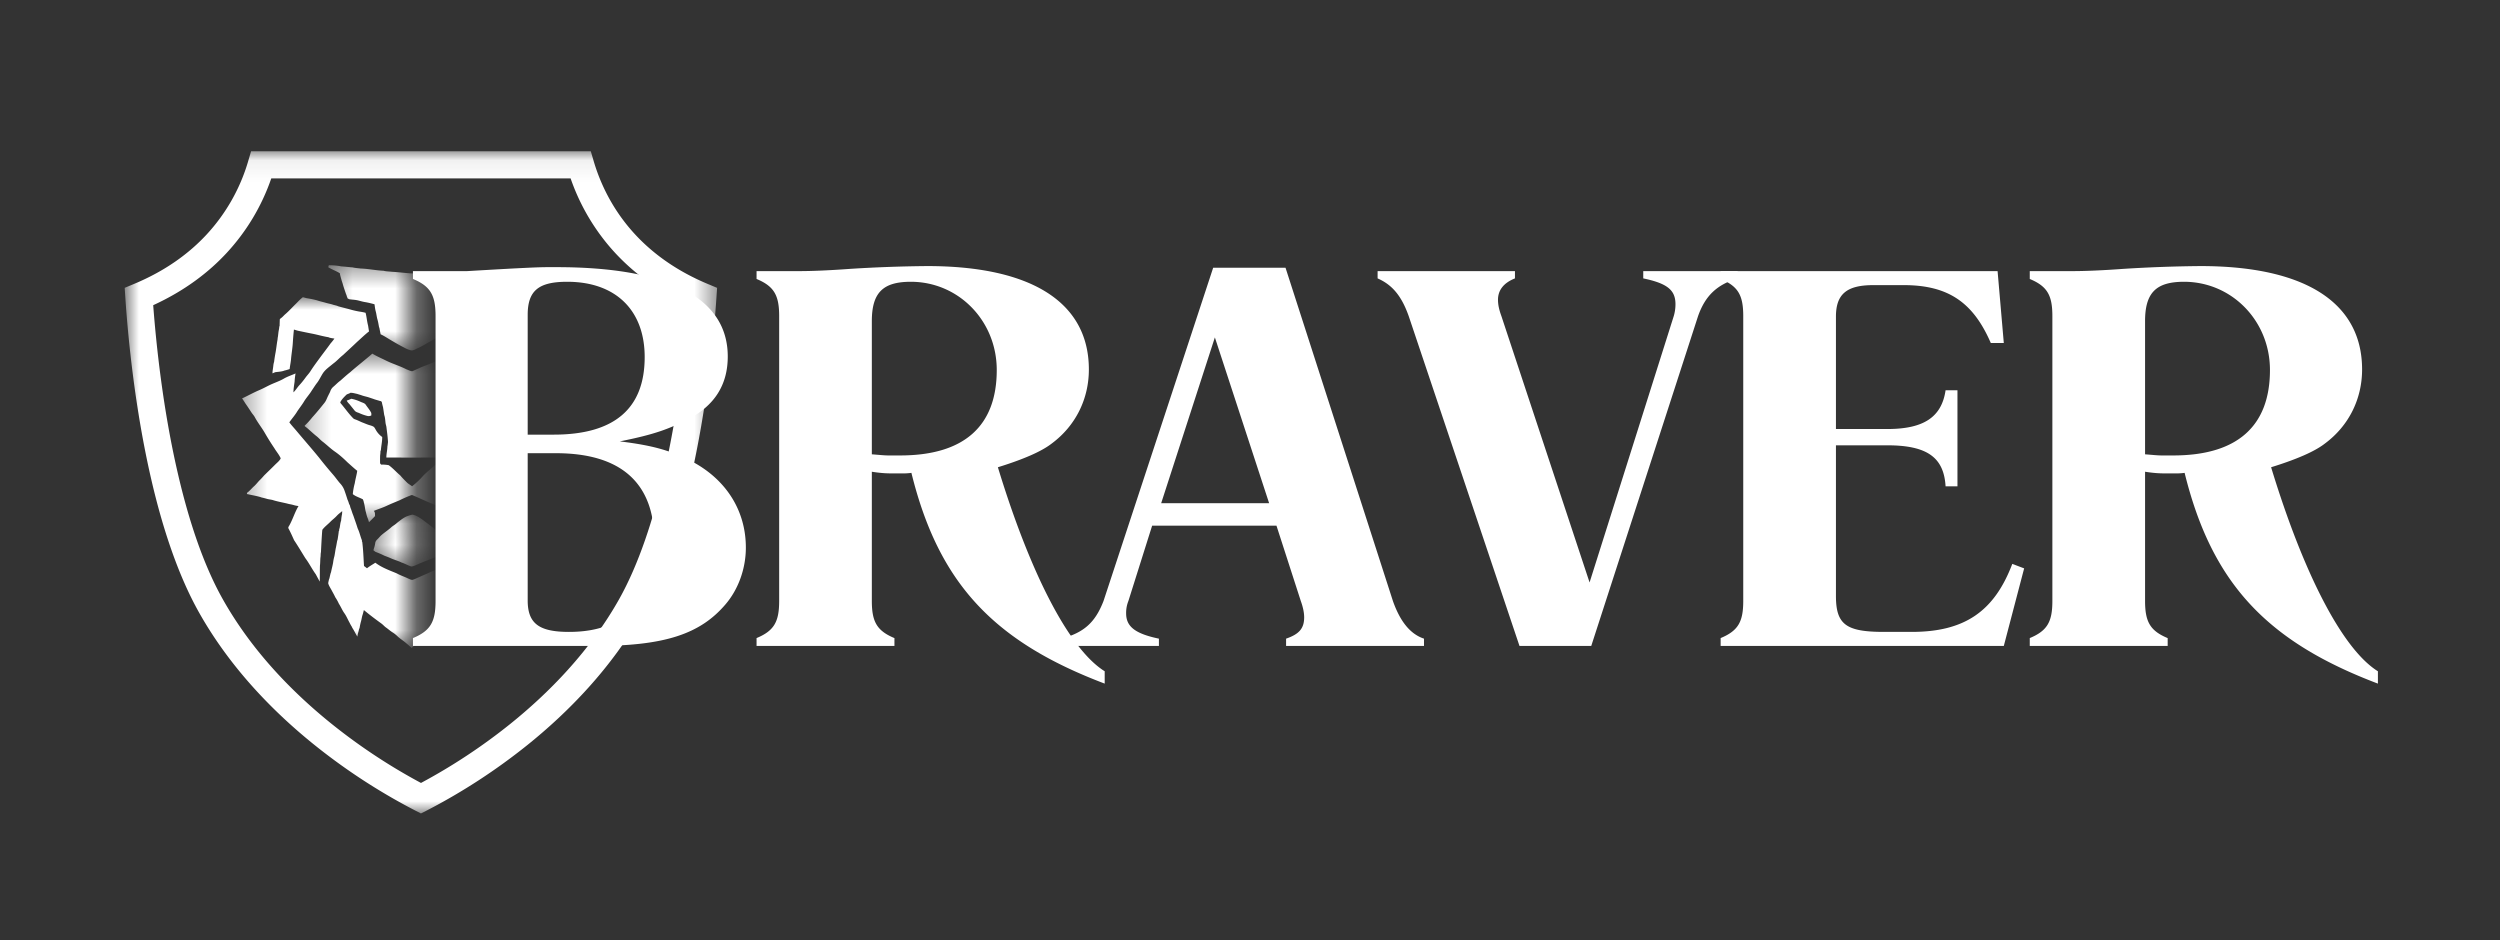 <svg width="117" height="44" fill="none" xmlns="http://www.w3.org/2000/svg"><rect width="100%" height="100%" fill="#333333" stroke="none"/><mask id="a" style="mask-type:luminance" maskUnits="userSpaceOnUse" x="5" y="7" width="29" height="32"><path d="M5.834 7.066h27.73V38.09H5.833V7.066z" fill="#fff"/></mask><g mask="url(#a)"><path d="M7.17 14.283c.135 1.791.45 4.856 1.16 7.903.488 2.1 1.163 4.196 2.089 5.844 1.374 2.45 3.297 4.397 5.107 5.852a27.236 27.236 0 004.176 2.76 27.211 27.211 0 004.167-2.753c1.808-1.453 3.734-3.403 5.113-5.859.921-1.645 1.596-3.739 2.083-5.841.707-3.049 1.025-6.115 1.16-7.906-1.767-.81-3.019-1.882-3.9-2.987a9.934 9.934 0 01-1.62-2.946h-14.01a9.846 9.846 0 01-2.089 3.489c-.84.908-1.96 1.767-3.436 2.444zm-.083 8.186c-.791-3.407-1.107-6.816-1.222-8.546l-.03-.452.421-.176c1.498-.621 2.602-1.445 3.41-2.316a8.603 8.603 0 001.95-3.441l.135-.46h15.897l.136.46c.25.854.71 1.93 1.539 2.967.833 1.042 2.05 2.056 3.815 2.79l.422.176-.03.452c-.115 1.73-.433 5.142-1.222 8.549-.51 2.203-1.225 4.41-2.213 6.175-1.473 2.624-3.515 4.696-5.428 6.232a28.244 28.244 0 01-4.673 3.042l-.294.149-.29-.149a28.292 28.292 0 01-4.683-3.05c-1.916-1.538-3.954-3.608-5.422-6.224-.99-1.767-1.707-3.977-2.218-6.178z" fill="#fff"/></g><path d="M19.326 12.688h2.54c2.67-.158 3.359-.185 3.756-.185h.423c5.263 0 8.014 1.447 8.014 4.182 0 1.342-.635 2.315-1.878 2.946-.846.421-1.454.684-3.174 1.026 1.72.21 2.46.474 3.439.973 1.587.868 2.46 2.315 2.46 3.998 0 .973-.344 1.946-.953 2.657-1.19 1.394-2.856 1.946-6.11 1.946h-8.517v-.369c.82-.341 1.058-.762 1.058-1.735V14.791c0-.973-.238-1.394-1.058-1.736v-.368zm5.37 7.653h1.216c2.83 0 4.259-1.21 4.259-3.63 0-2.208-1.375-3.524-3.624-3.524-1.349 0-1.851.421-1.851 1.552v5.602zm0 .869v6.89c0 1.079.529 1.473 1.93 1.473.715 0 1.296-.105 1.773-.289 1.296-.552 2.222-2.183 2.222-3.971 0-2.71-1.561-4.103-4.603-4.103h-1.322zM51.7 31.415v.578c-5.21-1.973-7.776-4.708-9.046-9.863-.185.026-.344.026-.423.026h-.344c-.317 0-.582 0-1.085-.079v6.05c0 .973.238 1.394 1.058 1.736v.368h-6.453v-.369c.82-.341 1.058-.762 1.058-1.735V14.792c0-.973-.238-1.394-1.058-1.736v-.368h2.036c.45 0 1.27-.026 2.354-.106a66.555 66.555 0 013.597-.13c4.894 0 7.565 1.708 7.565 4.839 0 1.367-.608 2.63-1.745 3.471-.476.369-1.323.737-2.513 1.105 1.481 4.866 3.306 8.495 4.999 9.548zM40.802 15.029v6.233c.345.026.583.053.768.053h.555c2.989 0 4.523-1.368 4.523-3.998 0-2.315-1.798-4.13-4.02-4.13-1.297 0-1.826.5-1.826 1.842z" fill="#fff"/><path d="M53.92 24.602l-1.111 3.524a1.49 1.49 0 00-.106.58c0 .604.397.946 1.534 1.183v.342h-4.549v-.342c1.031-.29 1.56-.737 1.957-1.763l5.132-15.597h3.385l5.026 15.597c.344.974.82 1.553 1.455 1.763v.342h-6.454v-.342c.608-.21.846-.474.846-1 0-.21-.053-.473-.158-.763l-1.138-3.524H53.92zm.423-1.052h5.052l-2.539-7.759-2.513 7.759zM74.47 30.23h-3.358l-5.185-15.438c-.344-.974-.794-1.473-1.455-1.763v-.341H70.9v.341c-.53.21-.794.553-.794 1 0 .236.053.473.159.763l4.127 12.467 3.94-12.467c.054-.184.08-.369.08-.553 0-.657-.37-.973-1.508-1.21v-.341h4.417v.341c-.952.29-1.507.79-1.851 1.763l-5 15.439z" fill="#fff"/><path d="M93.487 12.688l.291 3.366h-.608c-.82-1.894-1.984-2.71-4.074-2.71h-1.428c-1.243 0-1.746.422-1.746 1.474v5.26h2.407c1.693 0 2.54-.552 2.724-1.814h.556v4.497h-.556c-.079-1.341-.846-1.92-2.724-1.92h-2.407v7.049c0 1.341.476 1.683 2.248 1.683h1.297c2.46 0 3.861-.947 4.708-3.183l.555.21-.952 3.63H80.526v-.368c.82-.341 1.058-.762 1.058-1.736V14.792c0-.974-.238-1.394-1.058-1.736v-.368h12.961zM111.286 31.415v.578c-5.21-1.973-7.776-4.708-9.046-9.863-.185.026-.343.026-.423.026h-.343c-.318 0-.583 0-1.085-.079v6.05c0 .973.238 1.394 1.058 1.736v.368h-6.454v-.369c.82-.341 1.058-.762 1.058-1.735V14.792c0-.973-.238-1.394-1.058-1.736v-.368h2.037c.45 0 1.27-.026 2.354-.106a66.565 66.565 0 013.597-.13c4.893 0 7.565 1.708 7.565 4.839 0 1.367-.609 2.63-1.746 3.471-.476.369-1.322.737-2.512 1.105 1.481 4.866 3.306 8.495 4.998 9.548zm-10.897-16.386v6.233c.344.026.582.053.767.053h.555c2.989 0 4.523-1.368 4.523-3.998 0-2.315-1.798-4.13-4.02-4.13-1.296 0-1.825.5-1.825 1.842z" fill="#fff"/><mask id="b" style="mask-type:luminance" maskUnits="userSpaceOnUse" x="15" y="12" width="5" height="5"><path d="M15.35 12.388h3.91v4.016h-3.91v-4.016z" fill="#fff"/></mask><g mask="url(#b)"><path d="M15.992 13.14l.041.12c.043.164.102.324.155.485l.031.076.008.037c.015.035.03.072.041.109l.08.037c.098.018.198.02.294.035.147.02.286.074.43.097.146.024.306.062.455.105.016.113.027.228.059.338.031.111.043.25.078.37s.051.233.073.35l.021.06c.016.096.037.191.055.286.093.044.183.094.27.148.267.162.533.323.81.463.105.058.214.11.332.138.117.027.245-.064.36-.115.235-.108.452-.249.68-.373.117-.072.23-.15.35-.216a.79.79 0 00.126-.095c.017-.126.042-.25.074-.374.05-.206.104-.412.139-.622l.012-.054c.02-.08.025-.16.047-.238l.005-.056c.095-.043.198-.056.3-.076.137-.033.276-.058.413-.095.188-.049.384-.065.574-.107.031-.142.088-.276.125-.418.069-.191.118-.385.179-.578.039-.084.039-.19.11-.255.138-.056.28-.11.414-.18v-.15c-.197.035-.401.033-.599.074-.198.04-.435.035-.648.077-.213.043-.407.026-.607.06-.11-.001-.217.028-.327.026l-.022.016-.162.007c-.082.018-.166.018-.247.037-.08.02-.198.01-.296.027-.223.018-.45.026-.671.063-.084.004-.167.007-.249.017-.321-.01-.64-.062-.96-.076-.13-.017-.266-.013-.393-.048-.36-.016-.715-.094-1.077-.105-.125-.018-.25-.022-.374-.053-.174-.011-.347-.037-.52-.046a3.039 3.039 0 00-.594-.055l-.026.093c.175.107.368.175.543.28.017.12.059.236.088.354z" fill="#fff"/></g><mask id="c" style="mask-type:luminance" maskUnits="userSpaceOnUse" x="11" y="13" width="9" height="18"><path d="M11.328 13.891h7.932v16.437h-7.932V13.891z" fill="#fff"/></mask><g mask="url(#c)"><path d="M26.744 22.828c-.152-.127-.256-.302-.41-.426a12.382 12.382 0 00-.51-.506c-.137-.146-.284-.286-.421-.432.027-.074.084-.132.12-.202.084-.158.197-.3.28-.457.082-.158.178-.257.246-.397.069-.14.16-.28.259-.408.107-.16.205-.325.311-.486.094-.125.163-.265.26-.387.098-.123.204-.302.314-.446l-.006-.031c-.13-.052-.241-.14-.372-.189-.257-.14-.527-.252-.79-.383-.3-.15-.614-.27-.906-.436-.123-.056-.247-.112-.376-.16 0 .287.047.573.037.86-.052-.058-.1-.12-.145-.184-.098-.152-.235-.274-.338-.422-.104-.148-.237-.298-.335-.461a6.091 6.091 0 01-.392-.546c-.117-.162-.245-.317-.356-.483-.102-.128-.212-.245-.302-.38l.059-.028.05-.004.02-.014c.055-.009.108-.021.161-.037.112-.027.225-.04.333-.078.172-.033.343-.083.517-.108.174-.026.311-.076.468-.107l.053-.01c.073-.02.148-.034.223-.04.01.252.059.503.063.758.031.31.06.62.08.931.031.058.06.123.12.156.058.033.146.037.219.06.072.023.194.047.278.101l.088.004c.04-.031.083-.059.127-.084l.02-.058c-.024-.091-.032-.187-.05-.278-.042-.173-.042-.352-.083-.525a.753.753 0 01-.02-.171l-.016-.022c-.013-.216-.06-.428-.082-.644a2.683 2.683 0 00-.05-.334 6.233 6.233 0 00-.05-.383c-.017-.08-.086-.127-.149-.171a4.869 4.869 0 01-.528-.506c-.128-.115-.24-.243-.363-.362l-.117.022c-.215.058-.44.066-.65.144l-.05.007c-.299.092-.606.158-.908.245-.168.049-.338.094-.509.135l-.039.013c-.09.024-.182.041-.272.059-.137.052-.29.044-.423.11l-.006.065c-.031.184-.059.37-.106.55-.008.091-.03.183-.031.274l.055.012c.176.134.33.296.495.443.13.105.239.23.364.339.126.109.212.18.312.276.14.126.276.259.427.373.15.115.3.22.425.358.066.068.097.158.158.23.06.072.092.175.155.255.062.08.131.208.201.309.071.1.13.206.204.301.15.19.274.4.42.595.109.142.187.304.3.442.081.091.144.196.216.293-.09.107-.18.214-.274.317-.18.228-.372.448-.562.668-.19.25-.417.47-.601.725-.104.13-.215.25-.314.385-.097.134-.2.218-.287.337-.155.196-.323.383-.468.587-.067.109-.087.235-.137.35-.038.085-.055.177-.092.26-.06.176-.11.354-.18.526l-.006.036-.032.078c-.025.08-.047.16-.076.238l-.012.035c-.05.165-.12.324-.176.488-.057.163-.096.286-.143.43l-.024.056c-.033.117-.03.237-.054.356-.008.085-.006.173-.012.26l.004-.015c-.026.249-.022.502-.082.745-.087-.031-.155-.094-.232-.144a1.213 1.213 0 01-.188-.163 5.261 5.261 0 01-.9.441c-.186.093-.378.167-.566.255-.106.039-.202.105-.313.126-.077-.006-.143-.044-.212-.074-.168-.081-.349-.138-.511-.23-.345-.143-.705-.271-1.005-.5-.13.085-.27.162-.391.26a6.468 6.468 0 00-.14-.107c-.023-.378-.035-.755-.082-1.128l-.015-.018v-.058c-.063-.152-.098-.315-.16-.467l-.042-.097c-.059-.195-.13-.387-.196-.58l-.039-.1c-.033-.092-.059-.186-.098-.275l-.037-.136-.027-.033a1.088 1.088 0 00-.077-.216 9.43 9.43 0 00-.15-.451.955.955 0 00-.2-.312c-.116-.132-.214-.28-.331-.412a20.96 20.96 0 01-.652-.791c-.347-.426-.71-.837-1.062-1.259-.11-.13-.227-.255-.327-.39.124-.178.27-.337.378-.524.098-.144.206-.282.298-.43.11-.19.264-.348.376-.536.084-.119.156-.243.247-.358.09-.115.166-.276.25-.413.122-.206.327-.336.505-.488.167-.118.298-.276.459-.4.219-.204.44-.405.656-.613.188-.165.364-.342.562-.494-.018-.091-.03-.185-.045-.276-.053-.195-.065-.397-.116-.593-.108-.033-.221-.047-.33-.065a4.181 4.181 0 01-.402-.095c-.182-.05-.366-.093-.549-.146l-.049-.021c-.058-.018-.119-.031-.178-.047-.121-.044-.248-.062-.37-.099-.121-.037-.264-.064-.391-.11a4.568 4.568 0 00-.492-.102l-.078-.021a.963.963 0 00-.098-.024c-.127.094-.231.216-.345.327-.158.154-.305.32-.474.465-.066.054-.12.126-.191.177-.03.025-.073.047-.07.09-.001.097-.007.194-.007.29l-.016.024c-.002.105-.035.205-.043.308-.011.074-.013.148-.031.221a.948.948 0 01-.02.154c-.029.173-.047.35-.078.523a6.786 6.786 0 00-.07.444.834.834 0 00-.036.177c-.011.12-.04.24-.04.363l.128-.054c.15-.021.306-.024.447-.082l.043-.008.137-.04.05-.02c.015-.165.056-.327.066-.492.023-.24.064-.478.08-.72a12.9 12.9 0 01.053-.634c.06.02.123.037.186.055.223.047.446.095.671.138.226.043.502.125.756.165l.059.024c.073.018.148.03.223.039a2.087 2.087 0 01-.176.223c-.16.224-.329.44-.492.662-.162.221-.327.441-.473.674-.069.098-.153.185-.222.282-.087.12-.18.236-.282.345-.096.107-.168.231-.272.332 0-.167.03-.332.053-.498a3.29 3.29 0 01.045-.387c-.182.082-.376.142-.548.243-.173.102-.376.173-.566.257-.19.084-.392.2-.595.286-.272.115-.527.262-.795.383.058.076.107.16.16.24.098.14.192.281.284.423.047.072.11.134.15.21.138.26.326.49.473.745.147.255.29.48.448.716.079.134.182.253.255.39.013.034.05.067.03.104-.062.105-.158.18-.244.264-.172.174-.35.343-.524.514a3.45 3.45 0 01-.216.231c-.076.074-.16.19-.254.273-.094.081-.206.221-.33.309l-.005.056c.09.016.178.04.268.056.09.018.237.05.354.082l.06.022c.091.02.181.044.273.07.092.025.2.03.294.064.212.064.43.101.646.154l.077.02c.086.015.172.034.256.06.062.016.125.028.188.034-.174.288-.266.615-.43.908-.026.045-.07.096-.036.148.094.175.176.358.257.54.184.275.352.561.526.841.182.241.314.514.492.759.06.114.121.227.184.34.008-.25.002-.5.01-.75.015-.121.011-.244.021-.366.018-.088.004-.176.026-.263.015-.323.033-.644.056-.967.007-.037 0-.08.03-.106.102-.127.233-.224.347-.339.113-.115.209-.179.303-.282.094-.103.174-.15.259-.227-.004.066-.002.134-.02.198a2.446 2.446 0 00-.031.247c-.04.107-.046.222-.067.332l-.024.08-.003.058-.016.024c-.012.128-.035.257-.053.383l-.024.078c-.019.103-.035.208-.058.311-.024.103-.043.268-.07.4-.021.074-.037.147-.05.222-.02.177-.074.349-.107.524l-.022.058c-.02.078-.037.155-.055.235l-.023.059c-.01.058-.03.116-.032.174.03.111.096.207.15.306.052.1.127.227.181.346.065.095.12.195.167.3.094.143.157.305.256.443.1.138.16.296.243.442.034.07.072.138.114.204l.012.035c.09.132.156.28.24.416.008-.055.018-.109.03-.162l.023-.075.018-.078.017-.062.014-.014c.016-.107.038-.213.067-.317.033-.113.043-.231.086-.342l.05-.193c.267.222.545.432.825.634.079.059.14.136.22.19.08.055.193.156.3.223.084.052.161.114.232.184.124.117.274.204.402.32.09.07.172.15.26.223.065-.055.125-.115.192-.167.19-.142.364-.302.554-.444.135-.122.294-.214.429-.334.135-.12.317-.257.484-.376.194-.151.39-.301.593-.44.02.079.037.154.059.232l.023.059c.016.083.028.169.05.252.048.117.054.245.08.37l.019.06c.02.084.035.17.053.255l.03-.01a.801.801 0 01.074-.15c.123-.165.2-.357.303-.534.104-.177.222-.401.341-.595.22-.419.46-.825.662-1.253a3.365 3.365 0 01-.067-.142 12.174 12.174 0 01-.152-.642c-.034-.136-.038-.276-.073-.412-.035-.136-.049-.313-.092-.465-.043-.152-.045-.256-.072-.385-.028-.128-.038-.276-.077-.41-.039-.134-.043-.315-.086-.47-.043-.157-.049-.275-.063-.413.1.09.198.18.304.26.111.123.247.22.364.337.1.087.188.189.292.27 0 .181.021.36.023.54.014.129.02.257.018.386l.018.021c0 .096-.004.193.011.286.03.4.03.801.034 1.202a.433.433 0 00.06-.085c.03-.115.096-.214.157-.314.106-.182.237-.352.339-.538.166-.23.305-.477.458-.714.055-.076.088-.165.145-.241.12-.158.166-.352.253-.527.02-.043.043-.088.03-.136-.01-.049-.062-.129-.087-.195-.026-.066-.073-.148-.1-.224-.043-.155-.143-.287-.194-.441l-.055-.115c.149-.033.298-.068.447-.099l.08-.021c.076-.02.154-.035.233-.05.115-.038.235-.055.354-.077l.06-.023c.091-.021.183-.037.273-.06l.057-.022c.1-.017.197-.04.294-.07.117-.033.237-.054.354-.085l.198-.04.086-.007c-.094-.109-.204-.197-.294-.302z" fill="#fff"/></g><mask id="d" style="mask-type:luminance" maskUnits="userSpaceOnUse" x="14" y="16" width="6" height="9"><path d="M14.227 16.528h5.033v7.942h-5.033v-7.942z" fill="#fff"/></mask><g mask="url(#d)"><path d="M22.581 21.375c.19-.154.368-.323.568-.467.065-.045.118-.103.176-.156.106-.095.228-.175.327-.278.1-.103.222-.18.33-.276.107-.095.195-.167.297-.245-.082-.119-.186-.222-.276-.334-.09-.113-.22-.24-.317-.368-.143-.195-.327-.36-.427-.583-.05-.12-.112-.232-.163-.35-.03-.065-.058-.133-.113-.18-.11-.099-.208-.21-.325-.299-.195-.178-.395-.35-.6-.515a3.636 3.636 0 00-.28-.244c-.148-.11-.285-.235-.426-.353-.069-.057-.145-.107-.21-.17l-.031-.005a9.511 9.511 0 01-1.14.534c-.231.08-.448.19-.672.288-.098-.002-.182-.058-.272-.087-.323-.166-.675-.265-.998-.43-.202-.1-.41-.189-.604-.307-.34.297-.699.571-1.037.87-.16.125-.31.263-.463.398-.117.083-.213.19-.323.282a.482.482 0 00-.146.217c-.026.07-.067.133-.096.2-.06.112-.094.236-.175.335-.184.232-.372.461-.572.681-.109.139-.228.269-.356.39l.008.026c.188.138.35.307.533.453.103.076.186.177.287.257.204.154.384.337.596.482.211.146.403.321.587.502.149.13.294.268.45.391-.027.197-.086.387-.115.583a2.902 2.902 0 00-.092.508c.137.115.317.158.472.245l.031.08.016.076c.047.146.049.303.096.449.021.091.043.185.08.272.037.088.043.129.063.193.094-.096.194-.189.282-.288-.004-.08.01-.183-.059-.241.196-.082.4-.144.593-.234.194-.09.4-.175.601-.258.165-.08.33-.158.502-.222.041-.017.088-.045.133-.017.143.064.29.124.433.192.254.113.509.22.765.329.147.064.294.144.457.157.025.111.02.226.066.33.047.106.069.19.155.246.078-.09.131-.198.174-.307.043-.11.051-.171.088-.251.022-.15.028-.302.047-.453.165-.121.37-.173.533-.3.002-.12-.031-.235-.047-.354-.05-.11-.057-.235-.084-.354-.02-.074-.05-.144-.073-.214-.008-.04-.039-.085-.03-.126.256-.237.51-.477.776-.7zm-.95-1.62c-.087.04-.174.087-.264.12-.09.033-.143-.006-.207.024-.1.093-.175.208-.257.315-.082.107-.17.216-.258.32a.776.776 0 00.031.137c.024.183.049.367.084.548.004.107.004.214.01.321l.024.062c.003.04.05.094.005.125-.135.011-.272-.002-.407.004-.182.182-.39.334-.572.519-.162.186-.34.355-.534.508-.079-.063-.169-.107-.241-.177-.108-.11-.216-.214-.313-.331-.185-.156-.343-.338-.539-.479a1.618 1.618 0 00-.358-.027l-.047-.06a5.83 5.83 0 01.002-.37 1.5 1.5 0 00.017-.215l.018-.018c.014-.21.065-.418.063-.63a.996.996 0 01-.298-.329c-.027-.046-.049-.095-.086-.134-.038-.039-.141-.072-.218-.093-.107-.031-.207-.078-.311-.117-.104-.039-.217-.101-.329-.142-.041-.014-.084-.027-.114-.058-.213-.214-.383-.465-.58-.695-.015-.02-.036-.044-.02-.072.064-.124.164-.221.262-.32.053-.059.14-.057.2-.107.11-.006.213.029.319.05l.129.04.059.018c.12.049.248.067.372.11l.139.046.058.02c.102.04.21.064.316.099l.043.006.039.04c.015.081.034.16.057.24.021.122.037.247.057.37.049.137.045.285.07.425.012.039.02.078.03.119.029.239.064.478.076.72-.008.07-.014.14-.028.21-.002.172-.05.342-.049.515.521-.002 1.04.008 1.561.002.292 0 .584-.004.875 0l-.039-.127c-.014-.043-.006-.048-.008-.074-.033-.161-.046-.324-.066-.488-.014-.124 0-.25.025-.371.026-.12.026-.274.057-.407.031-.165.054-.332.069-.5l.015-.021.006-.058c.033-.175.059-.354.098-.53l.022-.044c.115-.05.236-.078.358-.113l.037-.01.059-.021.078-.025c.255-.078.511-.15.768-.22.076-.027.155.002.233.004.184.072.362.222.378.432-.018.118-.1.212-.182.293-.12.129-.224.273-.357.387a.783.783 0 00-.088.105l-.049.016c-.113.002-.201.07-.3.113z" fill="#fff"/></g><path d="M17.114 18.938c-.059-.082-.168-.095-.253-.14a1.871 1.871 0 00-.42-.136c-.07.033-.14.062-.214.085.031.068.084.123.135.177l.235.292c.047.06.123.084.194.107.128.06.26.108.398.142a.243.243 0 00.19-.025c0-.037 0-.074-.003-.111-.068-.144-.174-.26-.262-.391z" fill="#fff"/><mask id="e" style="mask-type:luminance" maskUnits="userSpaceOnUse" x="17" y="24" width="3" height="3"><path d="M17.472 24.067h1.788v2.45h-1.788v-2.45z" fill="#fff"/></mask><g mask="url(#e)"><path d="M20.427 24.827c-.111-.084-.215-.175-.327-.26-.21-.159-.413-.332-.656-.442l-.058-.018-.077-.023c-.06.011-.12.027-.178.048l-.096.033c-.17.076-.313.195-.458.308-.079.081-.184.128-.267.204-.142.13-.307.235-.454.362-.07.06-.125.136-.194.2-.068.064-.096.117-.104.19-.01.068-.025.134-.046.199-.014.04-.024.084-.036.124l.094.074c.142.052.282.112.417.18.102.038.206.077.306.122.168.076.348.12.513.204l.031.008c.135.052.263.12.4.17.111.005.207-.06.307-.096.298-.137.61-.24.909-.372.143-.062.284-.128.43-.179.057-.024.111-.052.163-.085a2.767 2.767 0 00-.065-.383c-.1-.257-.354-.397-.554-.568z" fill="#fff"/></g></svg>